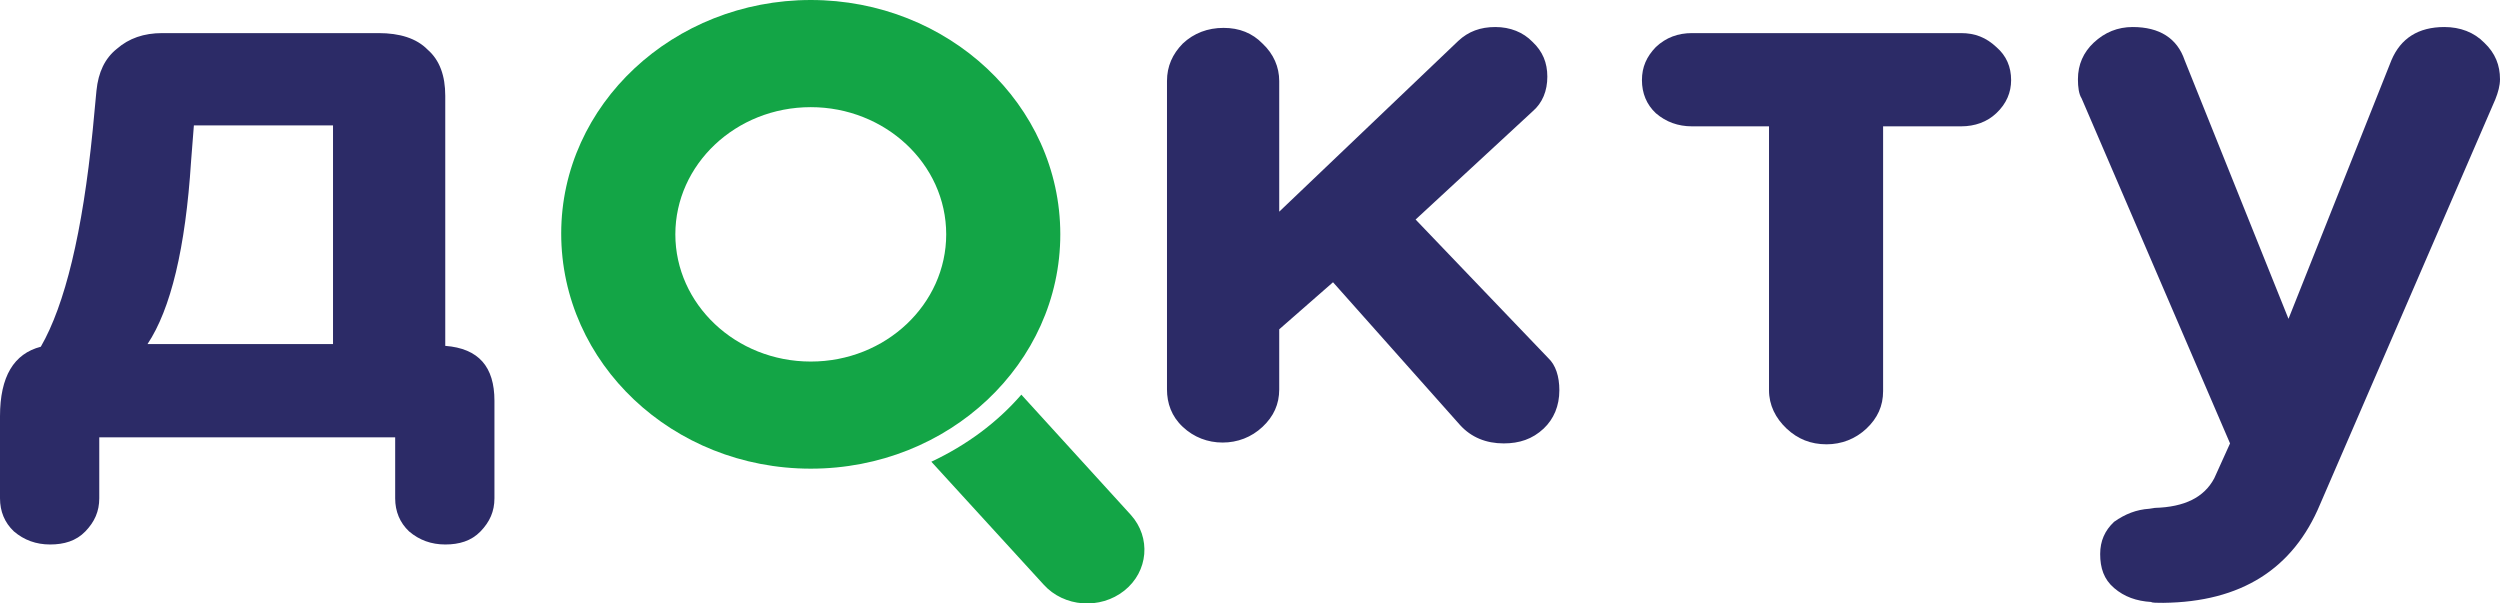 <svg width="58" height="14" viewBox="0 0 58 14" fill="none" xmlns="http://www.w3.org/2000/svg">
<path fill-rule="evenodd" clip-rule="evenodd" d="M18.81 10.873C22.016 10.873 24.599 8.428 24.599 5.437C24.599 2.425 21.995 0 18.81 0C15.624 0 13.02 2.425 13.02 5.417C13.02 8.428 15.603 10.873 18.81 10.873ZM18.81 8.388C20.553 8.388 21.952 7.054 21.952 5.437C21.952 3.8 20.531 2.486 18.81 2.486C17.066 2.486 15.668 3.82 15.668 5.437C15.668 7.054 17.066 8.388 18.81 8.388Z" fill="#13A546"/>
<path fill-rule="evenodd" clip-rule="evenodd" d="M21.607 10.712L24.212 13.562C24.685 14.087 25.524 14.148 26.084 13.703C26.643 13.258 26.708 12.47 26.235 11.945L23.695 9.156C23.135 9.802 22.425 10.328 21.607 10.712Z" fill="#13A546"/>
<path d="M36.177 9.054C36.177 9.418 36.048 9.721 35.812 9.944C35.553 10.186 35.252 10.287 34.886 10.287C34.477 10.287 34.133 10.146 33.875 9.863L30.926 6.548L29.678 7.64V9.034C29.678 9.378 29.549 9.661 29.291 9.903C29.032 10.146 28.709 10.267 28.365 10.267C28.021 10.267 27.698 10.146 27.44 9.903C27.181 9.661 27.074 9.358 27.074 9.034V1.88C27.074 1.536 27.203 1.253 27.44 1.011C27.698 0.768 28.021 0.647 28.387 0.647C28.753 0.647 29.054 0.768 29.291 1.011C29.549 1.253 29.678 1.556 29.678 1.88V4.911L33.831 0.95C34.068 0.728 34.348 0.627 34.692 0.627C35.037 0.627 35.338 0.748 35.553 0.97C35.79 1.192 35.898 1.455 35.898 1.779C35.898 2.102 35.79 2.385 35.553 2.587L32.842 5.093L35.919 8.307C36.091 8.468 36.177 8.731 36.177 9.054Z" fill="#2C2B67"/>
<path d="M41.041 9.054V2.931H39.255C38.932 2.931 38.652 2.83 38.416 2.627C38.2 2.425 38.093 2.163 38.093 1.859C38.093 1.556 38.2 1.314 38.416 1.091C38.652 0.869 38.932 0.768 39.255 0.768H45.496C45.819 0.768 46.077 0.869 46.314 1.091C46.551 1.294 46.658 1.556 46.658 1.859C46.658 2.142 46.551 2.405 46.314 2.627C46.099 2.83 45.819 2.931 45.496 2.931H43.688V9.075C43.688 9.418 43.559 9.701 43.301 9.944C43.043 10.186 42.72 10.308 42.376 10.308C42.01 10.308 41.708 10.186 41.45 9.944C41.192 9.701 41.041 9.398 41.041 9.054Z" fill="#2C2B67"/>
<path d="M49.865 11.803L49.994 11.783C50.683 11.763 51.135 11.54 51.371 11.096L51.737 10.287L48.294 2.284C48.229 2.183 48.208 2.021 48.208 1.839C48.208 1.496 48.337 1.213 48.574 0.99C48.832 0.748 49.133 0.627 49.478 0.627C50.102 0.627 50.511 0.889 50.683 1.395L53.093 7.397L55.482 1.395C55.697 0.889 56.106 0.627 56.709 0.627C57.075 0.627 57.397 0.748 57.634 0.99C57.892 1.233 58 1.516 58 1.839C58 1.981 57.957 2.142 57.892 2.304L53.825 11.702C53.201 13.198 51.995 13.966 50.188 13.986C50.037 13.986 49.929 13.986 49.908 13.966C49.564 13.945 49.284 13.845 49.047 13.642C48.81 13.44 48.724 13.178 48.724 12.854C48.724 12.551 48.832 12.308 49.047 12.106C49.305 11.924 49.564 11.823 49.865 11.803Z" fill="#2C2B67"/>
<path d="M11.471 9.297V11.561C11.471 11.864 11.363 12.106 11.148 12.329C10.933 12.551 10.653 12.632 10.33 12.632C10.007 12.632 9.728 12.531 9.491 12.329C9.276 12.127 9.168 11.864 9.168 11.561V10.146H2.303V11.561C2.303 11.864 2.195 12.106 1.98 12.329C1.765 12.551 1.485 12.632 1.162 12.632C0.839 12.632 0.56 12.531 0.323 12.329C0.108 12.127 0 11.864 0 11.561V9.661C0 8.731 0.323 8.206 0.947 8.044C1.506 7.074 1.915 5.396 2.152 3.011L2.238 2.102C2.281 1.678 2.432 1.354 2.712 1.132C2.991 0.889 3.336 0.768 3.766 0.768H8.781C9.276 0.768 9.663 0.889 9.921 1.152C10.201 1.395 10.33 1.758 10.33 2.223V8.024C11.105 8.084 11.471 8.509 11.471 9.297ZM7.726 7.983V2.91H4.498L4.433 3.739C4.304 5.76 3.96 7.175 3.422 7.983H7.726Z" fill="#2C2B67"/>
</svg>

